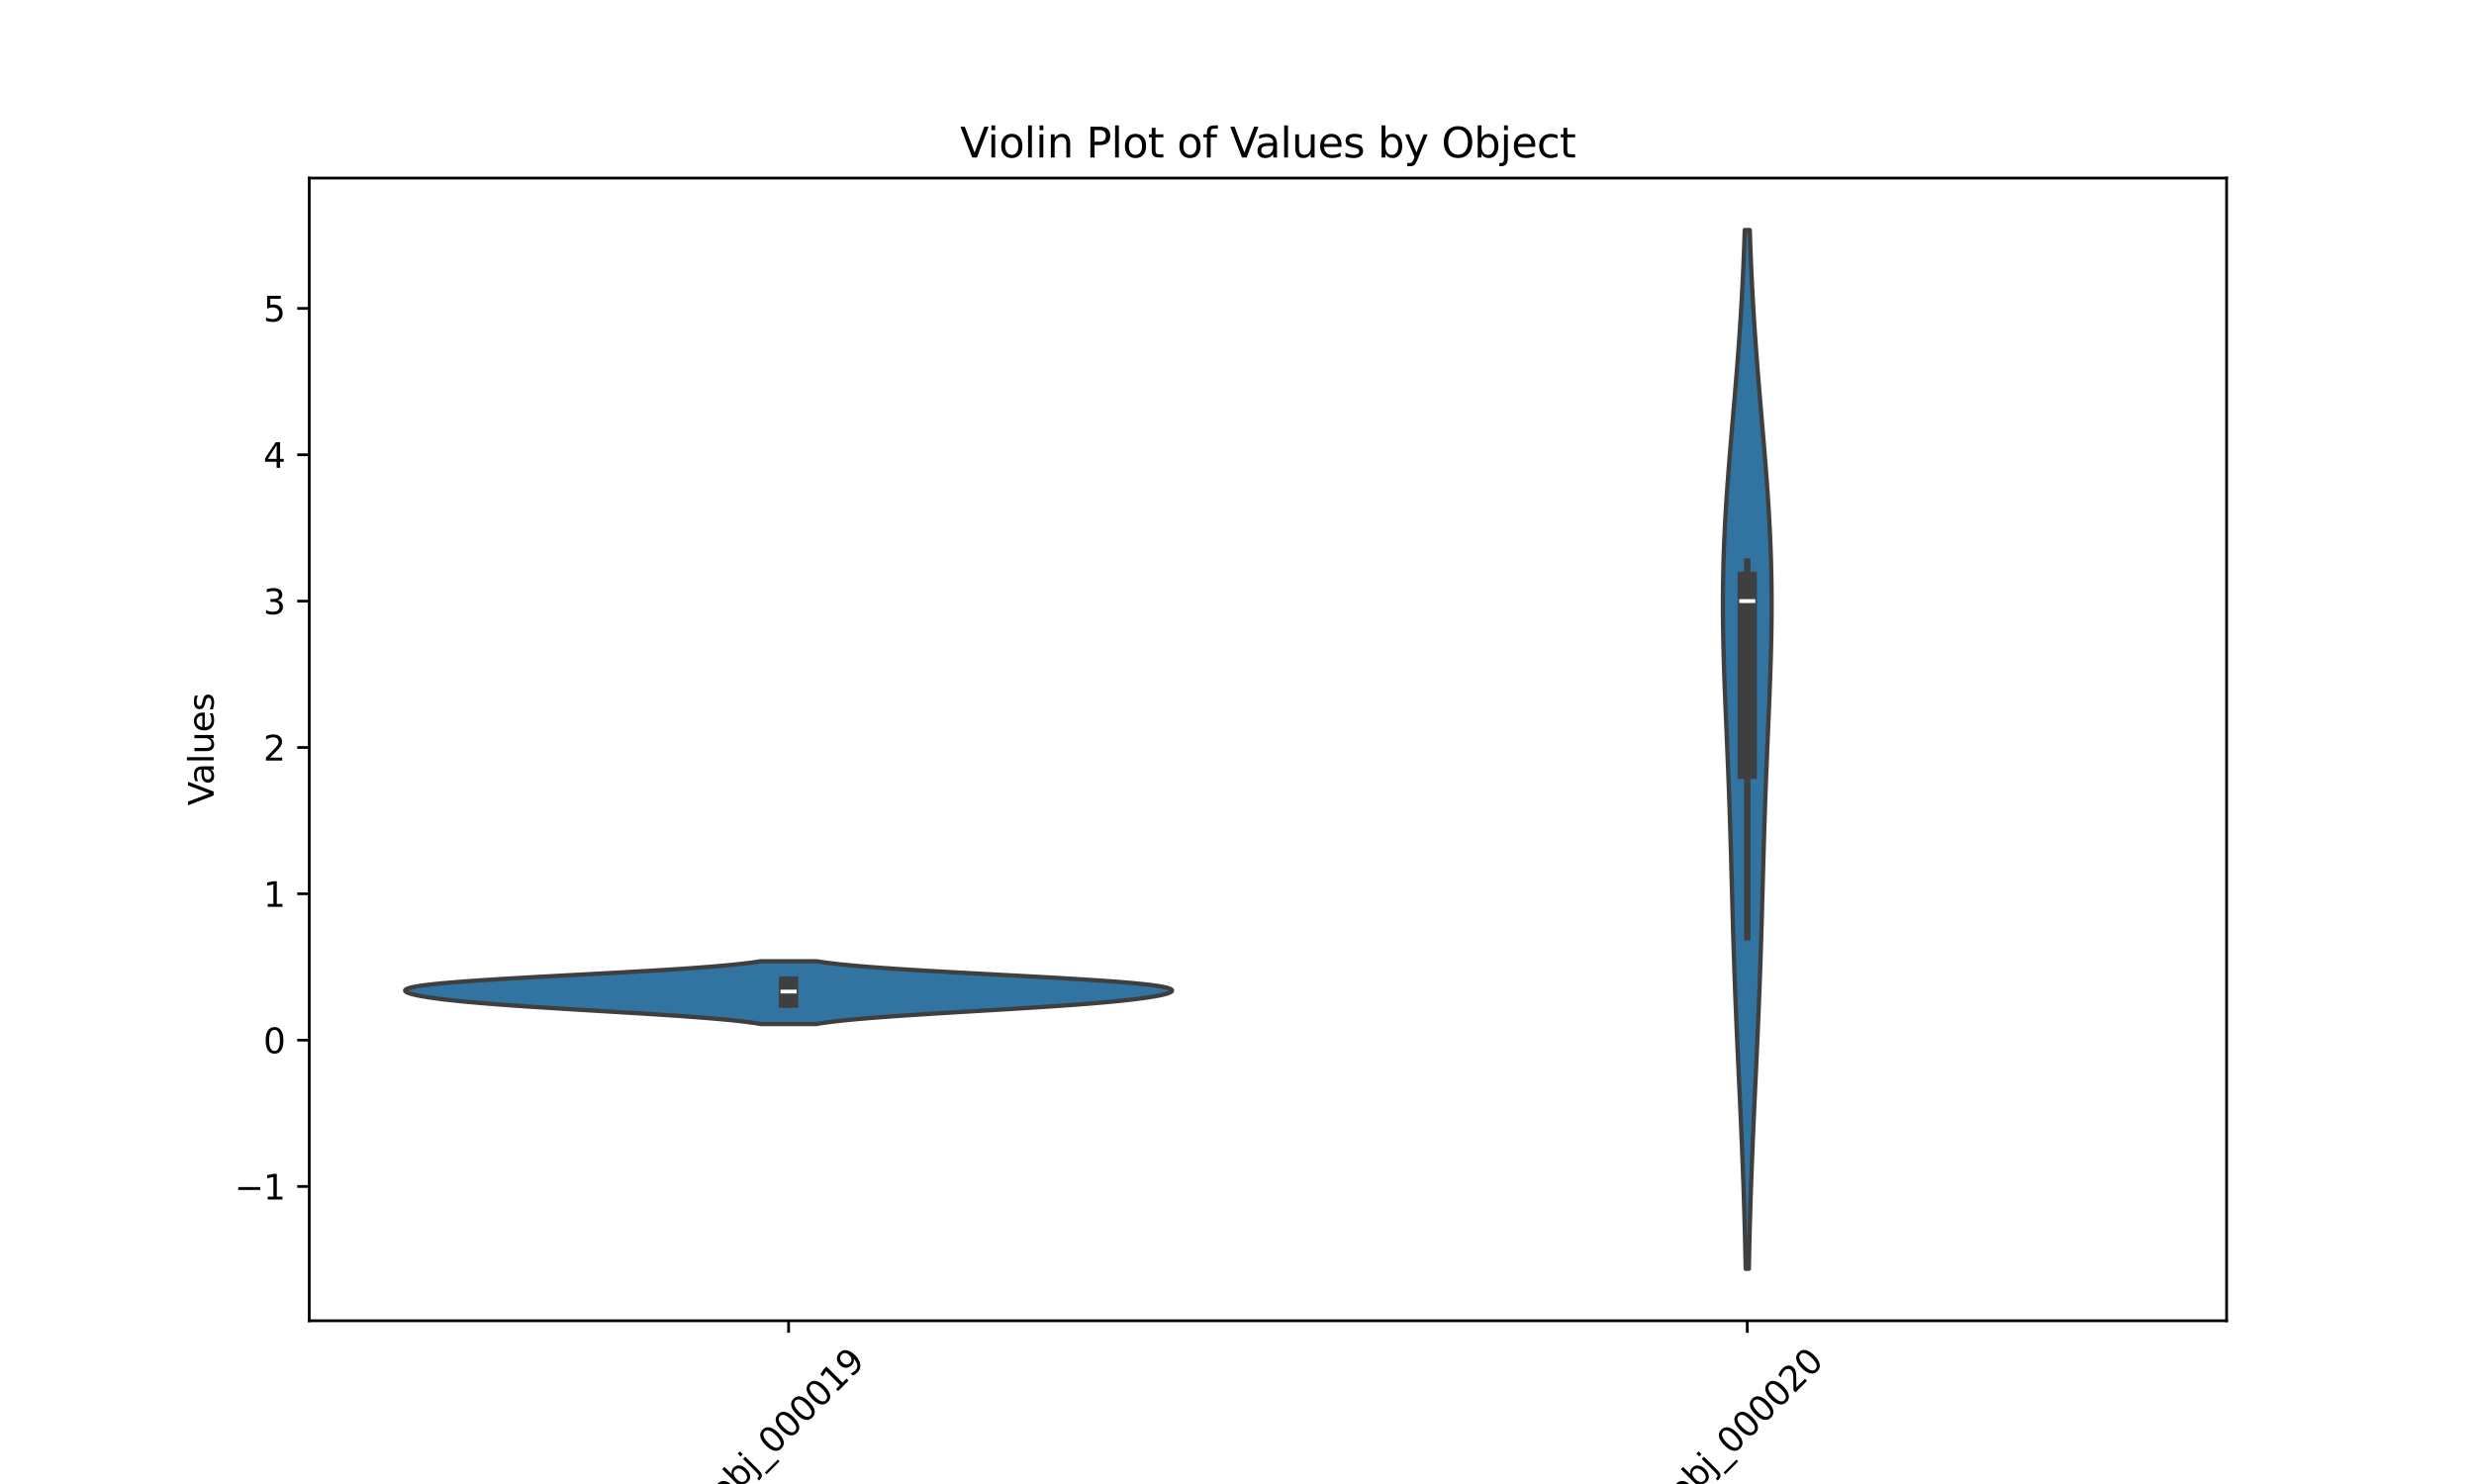 <?xml version="1.0" encoding="utf-8" standalone="no"?>
<!DOCTYPE svg PUBLIC "-//W3C//DTD SVG 1.1//EN"
  "http://www.w3.org/Graphics/SVG/1.1/DTD/svg11.dtd">
<svg xmlns:xlink="http://www.w3.org/1999/xlink" width="720pt" height="432pt" viewBox="0 0 720 432" xmlns="http://www.w3.org/2000/svg" version="1.1">
 <defs>
  <style type="text/css">*{stroke-linejoin: round; stroke-linecap: butt}</style>
 </defs>
 <g id="figure_1">
  <g id="patch_1">
   <path d="M 0 432 
L 720 432 
L 720 0 
L 0 0 
z
" style="fill: #ffffff"/>
  </g>
  <g id="axes_1">
   <g id="patch_2">
    <path d="M 90 384.48 
L 648 384.48 
L 648 51.84 
L 90 51.84 
z
" style="fill: #ffffff"/>
   </g>
   <g id="PolyCollection_1">
    <defs>
     <path id="me3b7b67206" d="M 237.54 -133.902 
L 221.46 -133.902 
L 220.331 -134.086 
L 219.086 -134.271 
L 217.72 -134.455 
L 216.229 -134.64 
L 214.608 -134.824 
L 212.856 -135.009 
L 210.971 -135.193 
L 208.954 -135.378 
L 206.804 -135.562 
L 204.527 -135.746 
L 202.125 -135.931 
L 199.605 -136.115 
L 196.974 -136.3 
L 194.242 -136.484 
L 191.418 -136.669 
L 188.514 -136.853 
L 185.544 -137.038 
L 182.519 -137.222 
L 179.456 -137.406 
L 176.368 -137.591 
L 173.271 -137.775 
L 170.18 -137.96 
L 167.109 -138.144 
L 164.073 -138.329 
L 161.086 -138.513 
L 158.159 -138.698 
L 155.305 -138.882 
L 152.533 -139.067 
L 149.852 -139.251 
L 147.269 -139.435 
L 144.791 -139.62 
L 142.422 -139.804 
L 140.164 -139.989 
L 138.02 -140.173 
L 135.989 -140.358 
L 134.073 -140.542 
L 132.269 -140.727 
L 130.575 -140.911 
L 128.99 -141.095 
L 127.513 -141.28 
L 126.139 -141.464 
L 124.869 -141.649 
L 123.7 -141.833 
L 122.633 -142.018 
L 121.667 -142.202 
L 120.803 -142.387 
L 120.044 -142.571 
L 119.392 -142.755 
L 118.85 -142.94 
L 118.425 -143.124 
L 118.12 -143.309 
L 117.943 -143.493 
L 117.9 -143.678 
L 117.998 -143.862 
L 118.243 -144.047 
L 118.644 -144.231 
L 119.206 -144.415 
L 119.938 -144.6 
L 120.843 -144.784 
L 121.927 -144.969 
L 123.195 -145.153 
L 124.648 -145.338 
L 126.288 -145.522 
L 128.114 -145.707 
L 130.124 -145.891 
L 132.315 -146.075 
L 134.681 -146.26 
L 137.214 -146.444 
L 139.906 -146.629 
L 142.745 -146.813 
L 145.72 -146.998 
L 148.815 -147.182 
L 152.016 -147.367 
L 155.306 -147.551 
L 158.668 -147.735 
L 162.083 -147.92 
L 165.533 -148.104 
L 168.998 -148.289 
L 172.461 -148.473 
L 175.903 -148.658 
L 179.306 -148.842 
L 182.652 -149.027 
L 185.926 -149.211 
L 189.113 -149.395 
L 192.2 -149.58 
L 195.174 -149.764 
L 198.026 -149.949 
L 200.747 -150.133 
L 203.33 -150.318 
L 205.771 -150.502 
L 208.065 -150.687 
L 210.211 -150.871 
L 212.209 -151.056 
L 214.06 -151.24 
L 215.766 -151.424 
L 217.332 -151.609 
L 218.762 -151.793 
L 220.061 -151.978 
L 221.236 -152.162 
L 237.764 -152.162 
L 237.764 -152.162 
L 238.939 -151.978 
L 240.238 -151.793 
L 241.668 -151.609 
L 243.234 -151.424 
L 244.94 -151.24 
L 246.791 -151.056 
L 248.789 -150.871 
L 250.935 -150.687 
L 253.229 -150.502 
L 255.67 -150.318 
L 258.253 -150.133 
L 260.974 -149.949 
L 263.826 -149.764 
L 266.8 -149.58 
L 269.887 -149.395 
L 273.074 -149.211 
L 276.348 -149.027 
L 279.694 -148.842 
L 283.097 -148.658 
L 286.539 -148.473 
L 290.002 -148.289 
L 293.467 -148.104 
L 296.917 -147.92 
L 300.332 -147.735 
L 303.694 -147.551 
L 306.984 -147.367 
L 310.185 -147.182 
L 313.28 -146.998 
L 316.255 -146.813 
L 319.094 -146.629 
L 321.786 -146.444 
L 324.319 -146.26 
L 326.685 -146.075 
L 328.876 -145.891 
L 330.886 -145.707 
L 332.712 -145.522 
L 334.352 -145.338 
L 335.805 -145.153 
L 337.073 -144.969 
L 338.157 -144.784 
L 339.062 -144.6 
L 339.794 -144.415 
L 340.356 -144.231 
L 340.757 -144.047 
L 341.002 -143.862 
L 341.1 -143.678 
L 341.057 -143.493 
L 340.88 -143.309 
L 340.575 -143.124 
L 340.15 -142.94 
L 339.608 -142.755 
L 338.956 -142.571 
L 338.197 -142.387 
L 337.333 -142.202 
L 336.367 -142.018 
L 335.3 -141.833 
L 334.131 -141.649 
L 332.861 -141.464 
L 331.487 -141.28 
L 330.01 -141.095 
L 328.425 -140.911 
L 326.731 -140.727 
L 324.927 -140.542 
L 323.011 -140.358 
L 320.98 -140.173 
L 318.836 -139.989 
L 316.578 -139.804 
L 314.209 -139.62 
L 311.731 -139.435 
L 309.148 -139.251 
L 306.467 -139.067 
L 303.695 -138.882 
L 300.841 -138.698 
L 297.914 -138.513 
L 294.927 -138.329 
L 291.891 -138.144 
L 288.82 -137.96 
L 285.729 -137.775 
L 282.632 -137.591 
L 279.544 -137.406 
L 276.481 -137.222 
L 273.456 -137.038 
L 270.486 -136.853 
L 267.582 -136.669 
L 264.758 -136.484 
L 262.026 -136.3 
L 259.395 -136.115 
L 256.875 -135.931 
L 254.473 -135.746 
L 252.196 -135.562 
L 250.046 -135.378 
L 248.029 -135.193 
L 246.144 -135.009 
L 244.392 -134.824 
L 242.771 -134.64 
L 241.28 -134.455 
L 239.914 -134.271 
L 238.669 -134.086 
L 237.54 -133.902 
z
" style="stroke: #3f3f3f; stroke-width: 1.25"/>
    </defs>
    <g clip-path="url(#pb85f7ec1bf)">
     <use xlink:href="#me3b7b67206" x="0" y="432" style="fill: #3274a1; stroke: #3f3f3f; stroke-width: 1.25"/>
    </g>
   </g>
   <g id="PolyCollection_2">
    <defs>
     <path id="md55770123c" d="M 508.958 -62.64 
L 508.042 -62.64 
L 507.981 -65.695 
L 507.914 -68.749 
L 507.841 -71.804 
L 507.762 -74.858 
L 507.677 -77.913 
L 507.585 -80.967 
L 507.488 -84.022 
L 507.384 -87.076 
L 507.274 -90.131 
L 507.159 -93.185 
L 507.038 -96.24 
L 506.913 -99.295 
L 506.783 -102.349 
L 506.649 -105.404 
L 506.513 -108.458 
L 506.374 -111.513 
L 506.233 -114.567 
L 506.092 -117.622 
L 505.951 -120.676 
L 505.81 -123.731 
L 505.671 -126.785 
L 505.534 -129.84 
L 505.401 -132.895 
L 505.271 -135.949 
L 505.145 -139.004 
L 505.024 -142.058 
L 504.907 -145.113 
L 504.796 -148.167 
L 504.689 -151.222 
L 504.588 -154.276 
L 504.491 -157.331 
L 504.398 -160.385 
L 504.309 -163.44 
L 504.222 -166.495 
L 504.138 -169.549 
L 504.055 -172.604 
L 503.973 -175.658 
L 503.89 -178.713 
L 503.806 -181.767 
L 503.719 -184.822 
L 503.63 -187.876 
L 503.536 -190.931 
L 503.438 -193.985 
L 503.336 -197.04 
L 503.228 -200.095 
L 503.116 -203.149 
L 502.998 -206.204 
L 502.877 -209.258 
L 502.752 -212.313 
L 502.623 -215.367 
L 502.494 -218.422 
L 502.364 -221.476 
L 502.235 -224.531 
L 502.109 -227.585 
L 501.988 -230.64 
L 501.873 -233.695 
L 501.767 -236.749 
L 501.672 -239.804 
L 501.588 -242.858 
L 501.519 -245.913 
L 501.466 -248.967 
L 501.43 -252.022 
L 501.414 -255.076 
L 501.417 -258.131 
L 501.441 -261.185 
L 501.486 -264.24 
L 501.553 -267.295 
L 501.642 -270.349 
L 501.752 -273.404 
L 501.882 -276.458 
L 502.033 -279.513 
L 502.203 -282.567 
L 502.39 -285.622 
L 502.593 -288.676 
L 502.81 -291.731 
L 503.04 -294.785 
L 503.279 -297.84 
L 503.527 -300.895 
L 503.781 -303.949 
L 504.039 -307.004 
L 504.299 -310.058 
L 504.559 -313.113 
L 504.818 -316.167 
L 505.072 -319.222 
L 505.321 -322.276 
L 505.564 -325.331 
L 505.799 -328.385 
L 506.024 -331.44 
L 506.24 -334.495 
L 506.444 -337.549 
L 506.638 -340.604 
L 506.82 -343.658 
L 506.99 -346.713 
L 507.148 -349.767 
L 507.295 -352.822 
L 507.43 -355.876 
L 507.553 -358.931 
L 507.665 -361.985 
L 507.767 -365.04 
L 509.233 -365.04 
L 509.233 -365.04 
L 509.335 -361.985 
L 509.447 -358.931 
L 509.57 -355.876 
L 509.705 -352.822 
L 509.852 -349.767 
L 510.01 -346.713 
L 510.18 -343.658 
L 510.362 -340.604 
L 510.556 -337.549 
L 510.76 -334.495 
L 510.976 -331.44 
L 511.201 -328.385 
L 511.436 -325.331 
L 511.679 -322.276 
L 511.928 -319.222 
L 512.182 -316.167 
L 512.441 -313.113 
L 512.701 -310.058 
L 512.961 -307.004 
L 513.219 -303.949 
L 513.473 -300.895 
L 513.721 -297.84 
L 513.96 -294.785 
L 514.19 -291.731 
L 514.407 -288.676 
L 514.61 -285.622 
L 514.797 -282.567 
L 514.967 -279.513 
L 515.118 -276.458 
L 515.248 -273.404 
L 515.358 -270.349 
L 515.447 -267.295 
L 515.514 -264.24 
L 515.559 -261.185 
L 515.583 -258.131 
L 515.586 -255.076 
L 515.57 -252.022 
L 515.534 -248.967 
L 515.481 -245.913 
L 515.412 -242.858 
L 515.328 -239.804 
L 515.233 -236.749 
L 515.127 -233.695 
L 515.012 -230.64 
L 514.891 -227.585 
L 514.765 -224.531 
L 514.636 -221.476 
L 514.506 -218.422 
L 514.377 -215.367 
L 514.248 -212.313 
L 514.123 -209.258 
L 514.002 -206.204 
L 513.884 -203.149 
L 513.772 -200.095 
L 513.664 -197.04 
L 513.562 -193.985 
L 513.464 -190.931 
L 513.37 -187.876 
L 513.281 -184.822 
L 513.194 -181.767 
L 513.11 -178.713 
L 513.027 -175.658 
L 512.945 -172.604 
L 512.862 -169.549 
L 512.778 -166.495 
L 512.691 -163.44 
L 512.602 -160.385 
L 512.509 -157.331 
L 512.412 -154.276 
L 512.311 -151.222 
L 512.204 -148.167 
L 512.093 -145.113 
L 511.976 -142.058 
L 511.855 -139.004 
L 511.729 -135.949 
L 511.599 -132.895 
L 511.466 -129.84 
L 511.329 -126.785 
L 511.19 -123.731 
L 511.049 -120.676 
L 510.908 -117.622 
L 510.767 -114.567 
L 510.626 -111.513 
L 510.487 -108.458 
L 510.351 -105.404 
L 510.217 -102.349 
L 510.087 -99.295 
L 509.962 -96.24 
L 509.841 -93.185 
L 509.726 -90.131 
L 509.616 -87.076 
L 509.512 -84.022 
L 509.415 -80.967 
L 509.323 -77.913 
L 509.238 -74.858 
L 509.159 -71.804 
L 509.086 -68.749 
L 509.019 -65.695 
L 508.958 -62.64 
z
" style="stroke: #3f3f3f; stroke-width: 1.25"/>
    </defs>
    <g clip-path="url(#pb85f7ec1bf)">
     <use xlink:href="#md55770123c" x="0" y="432" style="fill: #3274a1; stroke: #3f3f3f; stroke-width: 1.25"/>
    </g>
   </g>
   <g id="matplotlib.axis_1">
    <g id="xtick_1">
     <g id="line2d_1">
      <defs>
       <path id="m7c790413b6" d="M 0 0 
L 0 3.5 
" style="stroke: #000000; stroke-width: 0.8"/>
      </defs>
      <g>
       <use xlink:href="#m7c790413b6" x="229.5" y="384.48" style="stroke: #000000; stroke-width: 0.8"/>
      </g>
     </g>
     <g id="text_1">
      <!-- obj_000019 -->
      <g transform="translate(210.698 438.162) rotate(-45) scale(0.1 -0.1)">
       <defs>
        <path id="DejaVuSans-6f" d="M 1959 3097 
Q 1497 3097 1228 2736 
Q 959 2375 959 1747 
Q 959 1119 1226 758 
Q 1494 397 1959 397 
Q 2419 397 2687 759 
Q 2956 1122 2956 1747 
Q 2956 2369 2687 2733 
Q 2419 3097 1959 3097 
z
M 1959 3584 
Q 2709 3584 3137 3096 
Q 3566 2609 3566 1747 
Q 3566 888 3137 398 
Q 2709 -91 1959 -91 
Q 1206 -91 779 398 
Q 353 888 353 1747 
Q 353 2609 779 3096 
Q 1206 3584 1959 3584 
z
" transform="scale(0.016)"/>
        <path id="DejaVuSans-62" d="M 3116 1747 
Q 3116 2381 2855 2742 
Q 2594 3103 2138 3103 
Q 1681 3103 1420 2742 
Q 1159 2381 1159 1747 
Q 1159 1113 1420 752 
Q 1681 391 2138 391 
Q 2594 391 2855 752 
Q 3116 1113 3116 1747 
z
M 1159 2969 
Q 1341 3281 1617 3432 
Q 1894 3584 2278 3584 
Q 2916 3584 3314 3078 
Q 3713 2572 3713 1747 
Q 3713 922 3314 415 
Q 2916 -91 2278 -91 
Q 1894 -91 1617 61 
Q 1341 213 1159 525 
L 1159 0 
L 581 0 
L 581 4863 
L 1159 4863 
L 1159 2969 
z
" transform="scale(0.016)"/>
        <path id="DejaVuSans-6a" d="M 603 3500 
L 1178 3500 
L 1178 -63 
Q 1178 -731 923 -1031 
Q 669 -1331 103 -1331 
L -116 -1331 
L -116 -844 
L 38 -844 
Q 366 -844 484 -692 
Q 603 -541 603 -63 
L 603 3500 
z
M 603 4863 
L 1178 4863 
L 1178 4134 
L 603 4134 
L 603 4863 
z
" transform="scale(0.016)"/>
        <path id="DejaVuSans-5f" d="M 3263 -1063 
L 3263 -1509 
L -63 -1509 
L -63 -1063 
L 3263 -1063 
z
" transform="scale(0.016)"/>
        <path id="DejaVuSans-30" d="M 2034 4250 
Q 1547 4250 1301 3770 
Q 1056 3291 1056 2328 
Q 1056 1369 1301 889 
Q 1547 409 2034 409 
Q 2525 409 2770 889 
Q 3016 1369 3016 2328 
Q 3016 3291 2770 3770 
Q 2525 4250 2034 4250 
z
M 2034 4750 
Q 2819 4750 3233 4129 
Q 3647 3509 3647 2328 
Q 3647 1150 3233 529 
Q 2819 -91 2034 -91 
Q 1250 -91 836 529 
Q 422 1150 422 2328 
Q 422 3509 836 4129 
Q 1250 4750 2034 4750 
z
" transform="scale(0.016)"/>
        <path id="DejaVuSans-31" d="M 794 531 
L 1825 531 
L 1825 4091 
L 703 3866 
L 703 4441 
L 1819 4666 
L 2450 4666 
L 2450 531 
L 3481 531 
L 3481 0 
L 794 0 
L 794 531 
z
" transform="scale(0.016)"/>
        <path id="DejaVuSans-39" d="M 703 97 
L 703 672 
Q 941 559 1184 500 
Q 1428 441 1663 441 
Q 2288 441 2617 861 
Q 2947 1281 2994 2138 
Q 2813 1869 2534 1725 
Q 2256 1581 1919 1581 
Q 1219 1581 811 2004 
Q 403 2428 403 3163 
Q 403 3881 828 4315 
Q 1253 4750 1959 4750 
Q 2769 4750 3195 4129 
Q 3622 3509 3622 2328 
Q 3622 1225 3098 567 
Q 2575 -91 1691 -91 
Q 1453 -91 1209 -44 
Q 966 3 703 97 
z
M 1959 2075 
Q 2384 2075 2632 2365 
Q 2881 2656 2881 3163 
Q 2881 3666 2632 3958 
Q 2384 4250 1959 4250 
Q 1534 4250 1286 3958 
Q 1038 3666 1038 3163 
Q 1038 2656 1286 2365 
Q 1534 2075 1959 2075 
z
" transform="scale(0.016)"/>
       </defs>
       <use xlink:href="#DejaVuSans-6f"/>
       <use xlink:href="#DejaVuSans-62" x="61.182"/>
       <use xlink:href="#DejaVuSans-6a" x="124.658"/>
       <use xlink:href="#DejaVuSans-5f" x="152.441"/>
       <use xlink:href="#DejaVuSans-30" x="202.441"/>
       <use xlink:href="#DejaVuSans-30" x="266.064"/>
       <use xlink:href="#DejaVuSans-30" x="329.688"/>
       <use xlink:href="#DejaVuSans-30" x="393.311"/>
       <use xlink:href="#DejaVuSans-31" x="456.934"/>
       <use xlink:href="#DejaVuSans-39" x="520.557"/>
      </g>
     </g>
    </g>
    <g id="xtick_2">
     <g id="line2d_2">
      <g>
       <use xlink:href="#m7c790413b6" x="508.5" y="384.48" style="stroke: #000000; stroke-width: 0.8"/>
      </g>
     </g>
     <g id="text_2">
      <!-- obj_000020 -->
      <g transform="translate(489.698 438.162) rotate(-45) scale(0.1 -0.1)">
       <defs>
        <path id="DejaVuSans-32" d="M 1228 531 
L 3431 531 
L 3431 0 
L 469 0 
L 469 531 
Q 828 903 1448 1529 
Q 2069 2156 2228 2338 
Q 2531 2678 2651 2914 
Q 2772 3150 2772 3378 
Q 2772 3750 2511 3984 
Q 2250 4219 1831 4219 
Q 1534 4219 1204 4116 
Q 875 4013 500 3803 
L 500 4441 
Q 881 4594 1212 4672 
Q 1544 4750 1819 4750 
Q 2544 4750 2975 4387 
Q 3406 4025 3406 3419 
Q 3406 3131 3298 2873 
Q 3191 2616 2906 2266 
Q 2828 2175 2409 1742 
Q 1991 1309 1228 531 
z
" transform="scale(0.016)"/>
       </defs>
       <use xlink:href="#DejaVuSans-6f"/>
       <use xlink:href="#DejaVuSans-62" x="61.182"/>
       <use xlink:href="#DejaVuSans-6a" x="124.658"/>
       <use xlink:href="#DejaVuSans-5f" x="152.441"/>
       <use xlink:href="#DejaVuSans-30" x="202.441"/>
       <use xlink:href="#DejaVuSans-30" x="266.064"/>
       <use xlink:href="#DejaVuSans-30" x="329.688"/>
       <use xlink:href="#DejaVuSans-30" x="393.311"/>
       <use xlink:href="#DejaVuSans-32" x="456.934"/>
       <use xlink:href="#DejaVuSans-30" x="520.557"/>
      </g>
     </g>
    </g>
    <g id="text_3">
     <!-- Objects -->
     <g transform="translate(350.11 451.428) scale(0.1 -0.1)">
      <defs>
       <path id="DejaVuSans-4f" d="M 2522 4238 
Q 1834 4238 1429 3725 
Q 1025 3213 1025 2328 
Q 1025 1447 1429 934 
Q 1834 422 2522 422 
Q 3209 422 3611 934 
Q 4013 1447 4013 2328 
Q 4013 3213 3611 3725 
Q 3209 4238 2522 4238 
z
M 2522 4750 
Q 3503 4750 4090 4092 
Q 4678 3434 4678 2328 
Q 4678 1225 4090 567 
Q 3503 -91 2522 -91 
Q 1538 -91 948 565 
Q 359 1222 359 2328 
Q 359 3434 948 4092 
Q 1538 4750 2522 4750 
z
" transform="scale(0.016)"/>
       <path id="DejaVuSans-65" d="M 3597 1894 
L 3597 1613 
L 953 1613 
Q 991 1019 1311 708 
Q 1631 397 2203 397 
Q 2534 397 2845 478 
Q 3156 559 3463 722 
L 3463 178 
Q 3153 47 2828 -22 
Q 2503 -91 2169 -91 
Q 1331 -91 842 396 
Q 353 884 353 1716 
Q 353 2575 817 3079 
Q 1281 3584 2069 3584 
Q 2775 3584 3186 3129 
Q 3597 2675 3597 1894 
z
M 3022 2063 
Q 3016 2534 2758 2815 
Q 2500 3097 2075 3097 
Q 1594 3097 1305 2825 
Q 1016 2553 972 2059 
L 3022 2063 
z
" transform="scale(0.016)"/>
       <path id="DejaVuSans-63" d="M 3122 3366 
L 3122 2828 
Q 2878 2963 2633 3030 
Q 2388 3097 2138 3097 
Q 1578 3097 1268 2742 
Q 959 2388 959 1747 
Q 959 1106 1268 751 
Q 1578 397 2138 397 
Q 2388 397 2633 464 
Q 2878 531 3122 666 
L 3122 134 
Q 2881 22 2623 -34 
Q 2366 -91 2075 -91 
Q 1284 -91 818 406 
Q 353 903 353 1747 
Q 353 2603 823 3093 
Q 1294 3584 2113 3584 
Q 2378 3584 2631 3529 
Q 2884 3475 3122 3366 
z
" transform="scale(0.016)"/>
       <path id="DejaVuSans-74" d="M 1172 4494 
L 1172 3500 
L 2356 3500 
L 2356 3053 
L 1172 3053 
L 1172 1153 
Q 1172 725 1289 603 
Q 1406 481 1766 481 
L 2356 481 
L 2356 0 
L 1766 0 
Q 1100 0 847 248 
Q 594 497 594 1153 
L 594 3053 
L 172 3053 
L 172 3500 
L 594 3500 
L 594 4494 
L 1172 4494 
z
" transform="scale(0.016)"/>
       <path id="DejaVuSans-73" d="M 2834 3397 
L 2834 2853 
Q 2591 2978 2328 3040 
Q 2066 3103 1784 3103 
Q 1356 3103 1142 2972 
Q 928 2841 928 2578 
Q 928 2378 1081 2264 
Q 1234 2150 1697 2047 
L 1894 2003 
Q 2506 1872 2764 1633 
Q 3022 1394 3022 966 
Q 3022 478 2636 193 
Q 2250 -91 1575 -91 
Q 1294 -91 989 -36 
Q 684 19 347 128 
L 347 722 
Q 666 556 975 473 
Q 1284 391 1588 391 
Q 1994 391 2212 530 
Q 2431 669 2431 922 
Q 2431 1156 2273 1281 
Q 2116 1406 1581 1522 
L 1381 1569 
Q 847 1681 609 1914 
Q 372 2147 372 2553 
Q 372 3047 722 3315 
Q 1072 3584 1716 3584 
Q 2034 3584 2315 3537 
Q 2597 3491 2834 3397 
z
" transform="scale(0.016)"/>
      </defs>
      <use xlink:href="#DejaVuSans-4f"/>
      <use xlink:href="#DejaVuSans-62" x="78.711"/>
      <use xlink:href="#DejaVuSans-6a" x="142.188"/>
      <use xlink:href="#DejaVuSans-65" x="169.971"/>
      <use xlink:href="#DejaVuSans-63" x="231.494"/>
      <use xlink:href="#DejaVuSans-74" x="286.475"/>
      <use xlink:href="#DejaVuSans-73" x="325.684"/>
     </g>
    </g>
   </g>
   <g id="matplotlib.axis_2">
    <g id="ytick_1">
     <g id="line2d_3">
      <defs>
       <path id="md121696eeb" d="M 0 0 
L -3.5 0 
" style="stroke: #000000; stroke-width: 0.8"/>
      </defs>
      <g>
       <use xlink:href="#md121696eeb" x="90" y="345.393" style="stroke: #000000; stroke-width: 0.8"/>
      </g>
     </g>
     <g id="text_4">
      <!-- −1 -->
      <g transform="translate(68.258 349.192) scale(0.1 -0.1)">
       <defs>
        <path id="DejaVuSans-2212" d="M 678 2272 
L 4684 2272 
L 4684 1741 
L 678 1741 
L 678 2272 
z
" transform="scale(0.016)"/>
       </defs>
       <use xlink:href="#DejaVuSans-2212"/>
       <use xlink:href="#DejaVuSans-31" x="83.789"/>
      </g>
     </g>
    </g>
    <g id="ytick_2">
     <g id="line2d_4">
      <g>
       <use xlink:href="#md121696eeb" x="90" y="302.791" style="stroke: #000000; stroke-width: 0.8"/>
      </g>
     </g>
     <g id="text_5">
      <!-- 0 -->
      <g transform="translate(76.638 306.59) scale(0.1 -0.1)">
       <use xlink:href="#DejaVuSans-30"/>
      </g>
     </g>
    </g>
    <g id="ytick_3">
     <g id="line2d_5">
      <g>
       <use xlink:href="#md121696eeb" x="90" y="260.189" style="stroke: #000000; stroke-width: 0.8"/>
      </g>
     </g>
     <g id="text_6">
      <!-- 1 -->
      <g transform="translate(76.638 263.988) scale(0.1 -0.1)">
       <use xlink:href="#DejaVuSans-31"/>
      </g>
     </g>
    </g>
    <g id="ytick_4">
     <g id="line2d_6">
      <g>
       <use xlink:href="#md121696eeb" x="90" y="217.587" style="stroke: #000000; stroke-width: 0.8"/>
      </g>
     </g>
     <g id="text_7">
      <!-- 2 -->
      <g transform="translate(76.638 221.386) scale(0.1 -0.1)">
       <use xlink:href="#DejaVuSans-32"/>
      </g>
     </g>
    </g>
    <g id="ytick_5">
     <g id="line2d_7">
      <g>
       <use xlink:href="#md121696eeb" x="90" y="174.985" style="stroke: #000000; stroke-width: 0.8"/>
      </g>
     </g>
     <g id="text_8">
      <!-- 3 -->
      <g transform="translate(76.638 178.784) scale(0.1 -0.1)">
       <defs>
        <path id="DejaVuSans-33" d="M 2597 2516 
Q 3050 2419 3304 2112 
Q 3559 1806 3559 1356 
Q 3559 666 3084 287 
Q 2609 -91 1734 -91 
Q 1441 -91 1130 -33 
Q 819 25 488 141 
L 488 750 
Q 750 597 1062 519 
Q 1375 441 1716 441 
Q 2309 441 2620 675 
Q 2931 909 2931 1356 
Q 2931 1769 2642 2001 
Q 2353 2234 1838 2234 
L 1294 2234 
L 1294 2753 
L 1863 2753 
Q 2328 2753 2575 2939 
Q 2822 3125 2822 3475 
Q 2822 3834 2567 4026 
Q 2313 4219 1838 4219 
Q 1578 4219 1281 4162 
Q 984 4106 628 3988 
L 628 4550 
Q 988 4650 1302 4700 
Q 1616 4750 1894 4750 
Q 2613 4750 3031 4423 
Q 3450 4097 3450 3541 
Q 3450 3153 3228 2886 
Q 3006 2619 2597 2516 
z
" transform="scale(0.016)"/>
       </defs>
       <use xlink:href="#DejaVuSans-33"/>
      </g>
     </g>
    </g>
    <g id="ytick_6">
     <g id="line2d_8">
      <g>
       <use xlink:href="#md121696eeb" x="90" y="132.383" style="stroke: #000000; stroke-width: 0.8"/>
      </g>
     </g>
     <g id="text_9">
      <!-- 4 -->
      <g transform="translate(76.638 136.183) scale(0.1 -0.1)">
       <defs>
        <path id="DejaVuSans-34" d="M 2419 4116 
L 825 1625 
L 2419 1625 
L 2419 4116 
z
M 2253 4666 
L 3047 4666 
L 3047 1625 
L 3713 1625 
L 3713 1100 
L 3047 1100 
L 3047 0 
L 2419 0 
L 2419 1100 
L 313 1100 
L 313 1709 
L 2253 4666 
z
" transform="scale(0.016)"/>
       </defs>
       <use xlink:href="#DejaVuSans-34"/>
      </g>
     </g>
    </g>
    <g id="ytick_7">
     <g id="line2d_9">
      <g>
       <use xlink:href="#md121696eeb" x="90" y="89.781" style="stroke: #000000; stroke-width: 0.8"/>
      </g>
     </g>
     <g id="text_10">
      <!-- 5 -->
      <g transform="translate(76.638 93.581) scale(0.1 -0.1)">
       <defs>
        <path id="DejaVuSans-35" d="M 691 4666 
L 3169 4666 
L 3169 4134 
L 1269 4134 
L 1269 2991 
Q 1406 3038 1543 3061 
Q 1681 3084 1819 3084 
Q 2600 3084 3056 2656 
Q 3513 2228 3513 1497 
Q 3513 744 3044 326 
Q 2575 -91 1722 -91 
Q 1428 -91 1123 -41 
Q 819 9 494 109 
L 494 744 
Q 775 591 1075 516 
Q 1375 441 1709 441 
Q 2250 441 2565 725 
Q 2881 1009 2881 1497 
Q 2881 1984 2565 2268 
Q 2250 2553 1709 2553 
Q 1456 2553 1204 2497 
Q 953 2441 691 2322 
L 691 4666 
z
" transform="scale(0.016)"/>
       </defs>
       <use xlink:href="#DejaVuSans-35"/>
      </g>
     </g>
    </g>
    <g id="text_11">
     <!-- Values -->
     <g transform="translate(62.178 234.496) rotate(-90) scale(0.1 -0.1)">
      <defs>
       <path id="DejaVuSans-56" d="M 1831 0 
L 50 4666 
L 709 4666 
L 2188 738 
L 3669 4666 
L 4325 4666 
L 2547 0 
L 1831 0 
z
" transform="scale(0.016)"/>
       <path id="DejaVuSans-61" d="M 2194 1759 
Q 1497 1759 1228 1600 
Q 959 1441 959 1056 
Q 959 750 1161 570 
Q 1363 391 1709 391 
Q 2188 391 2477 730 
Q 2766 1069 2766 1631 
L 2766 1759 
L 2194 1759 
z
M 3341 1997 
L 3341 0 
L 2766 0 
L 2766 531 
Q 2569 213 2275 61 
Q 1981 -91 1556 -91 
Q 1019 -91 701 211 
Q 384 513 384 1019 
Q 384 1609 779 1909 
Q 1175 2209 1959 2209 
L 2766 2209 
L 2766 2266 
Q 2766 2663 2505 2880 
Q 2244 3097 1772 3097 
Q 1472 3097 1187 3025 
Q 903 2953 641 2809 
L 641 3341 
Q 956 3463 1253 3523 
Q 1550 3584 1831 3584 
Q 2591 3584 2966 3190 
Q 3341 2797 3341 1997 
z
" transform="scale(0.016)"/>
       <path id="DejaVuSans-6c" d="M 603 4863 
L 1178 4863 
L 1178 0 
L 603 0 
L 603 4863 
z
" transform="scale(0.016)"/>
       <path id="DejaVuSans-75" d="M 544 1381 
L 544 3500 
L 1119 3500 
L 1119 1403 
Q 1119 906 1312 657 
Q 1506 409 1894 409 
Q 2359 409 2629 706 
Q 2900 1003 2900 1516 
L 2900 3500 
L 3475 3500 
L 3475 0 
L 2900 0 
L 2900 538 
Q 2691 219 2414 64 
Q 2138 -91 1772 -91 
Q 1169 -91 856 284 
Q 544 659 544 1381 
z
M 1991 3584 
L 1991 3584 
z
" transform="scale(0.016)"/>
      </defs>
      <use xlink:href="#DejaVuSans-56"/>
      <use xlink:href="#DejaVuSans-61" x="60.658"/>
      <use xlink:href="#DejaVuSans-6c" x="121.938"/>
      <use xlink:href="#DejaVuSans-75" x="149.721"/>
      <use xlink:href="#DejaVuSans-65" x="213.1"/>
      <use xlink:href="#DejaVuSans-73" x="274.623"/>
     </g>
    </g>
   </g>
   <g id="line2d_10">
    <path d="M 229.5 292.469 
L 229.5 285.467 
" clip-path="url(#pb85f7ec1bf)" style="fill: none; stroke: #3f3f3f; stroke-width: 1.875; stroke-linecap: square"/>
   </g>
   <g id="line2d_11">
    <path d="M 229.5 290.56 
L 229.5 287.058 
" clip-path="url(#pb85f7ec1bf)" style="fill: none; stroke: #3f3f3f; stroke-width: 5.625; stroke-linecap: square"/>
   </g>
   <g id="line2d_12">
    <path d="M 229.5 288.65 
" clip-path="url(#pb85f7ec1bf)" style="fill: none; stroke: #3f3f3f; stroke-width: 1.5; stroke-linecap: square"/>
    <defs>
     <path id="m5d3282f321" d="M 2.344 0 
L -2.344 -0 
" style="stroke: #ffffff; stroke-width: 1.125"/>
    </defs>
    <g clip-path="url(#pb85f7ec1bf)">
     <use xlink:href="#m5d3282f321" x="229.5" y="288.65" style="fill: #ffffff; stroke: #ffffff; stroke-width: 1.125"/>
    </g>
   </g>
   <g id="line2d_13">
    <path d="M 508.5 272.856 
L 508.5 163.464 
" clip-path="url(#pb85f7ec1bf)" style="fill: none; stroke: #3f3f3f; stroke-width: 1.875; stroke-linecap: square"/>
   </g>
   <g id="line2d_14">
    <path d="M 508.5 223.921 
L 508.5 169.224 
" clip-path="url(#pb85f7ec1bf)" style="fill: none; stroke: #3f3f3f; stroke-width: 5.625; stroke-linecap: square"/>
   </g>
   <g id="line2d_15">
    <path d="M 508.5 174.985 
" clip-path="url(#pb85f7ec1bf)" style="fill: none; stroke: #3f3f3f; stroke-width: 1.5; stroke-linecap: square"/>
    <g clip-path="url(#pb85f7ec1bf)">
     <use xlink:href="#m5d3282f321" x="508.5" y="174.985" style="fill: #ffffff; stroke: #ffffff; stroke-width: 1.125"/>
    </g>
   </g>
   <g id="patch_3">
    <path d="M 90 384.48 
L 90 51.84 
" style="fill: none; stroke: #000000; stroke-width: 0.8; stroke-linejoin: miter; stroke-linecap: square"/>
   </g>
   <g id="patch_4">
    <path d="M 648 384.48 
L 648 51.84 
" style="fill: none; stroke: #000000; stroke-width: 0.8; stroke-linejoin: miter; stroke-linecap: square"/>
   </g>
   <g id="patch_5">
    <path d="M 90 384.48 
L 648 384.48 
" style="fill: none; stroke: #000000; stroke-width: 0.8; stroke-linejoin: miter; stroke-linecap: square"/>
   </g>
   <g id="patch_6">
    <path d="M 90 51.84 
L 648 51.84 
" style="fill: none; stroke: #000000; stroke-width: 0.8; stroke-linejoin: miter; stroke-linecap: square"/>
   </g>
   <g id="text_12">
    <!-- Violin Plot of Values by Object -->
    <g transform="translate(279.425 45.84) scale(0.12 -0.12)">
     <defs>
      <path id="DejaVuSans-69" d="M 603 3500 
L 1178 3500 
L 1178 0 
L 603 0 
L 603 3500 
z
M 603 4863 
L 1178 4863 
L 1178 4134 
L 603 4134 
L 603 4863 
z
" transform="scale(0.016)"/>
      <path id="DejaVuSans-6e" d="M 3513 2113 
L 3513 0 
L 2938 0 
L 2938 2094 
Q 2938 2591 2744 2837 
Q 2550 3084 2163 3084 
Q 1697 3084 1428 2787 
Q 1159 2491 1159 1978 
L 1159 0 
L 581 0 
L 581 3500 
L 1159 3500 
L 1159 2956 
Q 1366 3272 1645 3428 
Q 1925 3584 2291 3584 
Q 2894 3584 3203 3211 
Q 3513 2838 3513 2113 
z
" transform="scale(0.016)"/>
      <path id="DejaVuSans-20" transform="scale(0.016)"/>
      <path id="DejaVuSans-50" d="M 1259 4147 
L 1259 2394 
L 2053 2394 
Q 2494 2394 2734 2622 
Q 2975 2850 2975 3272 
Q 2975 3691 2734 3919 
Q 2494 4147 2053 4147 
L 1259 4147 
z
M 628 4666 
L 2053 4666 
Q 2838 4666 3239 4311 
Q 3641 3956 3641 3272 
Q 3641 2581 3239 2228 
Q 2838 1875 2053 1875 
L 1259 1875 
L 1259 0 
L 628 0 
L 628 4666 
z
" transform="scale(0.016)"/>
      <path id="DejaVuSans-66" d="M 2375 4863 
L 2375 4384 
L 1825 4384 
Q 1516 4384 1395 4259 
Q 1275 4134 1275 3809 
L 1275 3500 
L 2222 3500 
L 2222 3053 
L 1275 3053 
L 1275 0 
L 697 0 
L 697 3053 
L 147 3053 
L 147 3500 
L 697 3500 
L 697 3744 
Q 697 4328 969 4595 
Q 1241 4863 1831 4863 
L 2375 4863 
z
" transform="scale(0.016)"/>
      <path id="DejaVuSans-79" d="M 2059 -325 
Q 1816 -950 1584 -1140 
Q 1353 -1331 966 -1331 
L 506 -1331 
L 506 -850 
L 844 -850 
Q 1081 -850 1212 -737 
Q 1344 -625 1503 -206 
L 1606 56 
L 191 3500 
L 800 3500 
L 1894 763 
L 2988 3500 
L 3597 3500 
L 2059 -325 
z
" transform="scale(0.016)"/>
     </defs>
     <use xlink:href="#DejaVuSans-56"/>
     <use xlink:href="#DejaVuSans-69" x="66.158"/>
     <use xlink:href="#DejaVuSans-6f" x="93.941"/>
     <use xlink:href="#DejaVuSans-6c" x="155.123"/>
     <use xlink:href="#DejaVuSans-69" x="182.906"/>
     <use xlink:href="#DejaVuSans-6e" x="210.689"/>
     <use xlink:href="#DejaVuSans-20" x="274.068"/>
     <use xlink:href="#DejaVuSans-50" x="305.855"/>
     <use xlink:href="#DejaVuSans-6c" x="366.158"/>
     <use xlink:href="#DejaVuSans-6f" x="393.941"/>
     <use xlink:href="#DejaVuSans-74" x="455.123"/>
     <use xlink:href="#DejaVuSans-20" x="494.332"/>
     <use xlink:href="#DejaVuSans-6f" x="526.119"/>
     <use xlink:href="#DejaVuSans-66" x="587.301"/>
     <use xlink:href="#DejaVuSans-20" x="622.506"/>
     <use xlink:href="#DejaVuSans-56" x="654.293"/>
     <use xlink:href="#DejaVuSans-61" x="714.951"/>
     <use xlink:href="#DejaVuSans-6c" x="776.23"/>
     <use xlink:href="#DejaVuSans-75" x="804.014"/>
     <use xlink:href="#DejaVuSans-65" x="867.393"/>
     <use xlink:href="#DejaVuSans-73" x="928.916"/>
     <use xlink:href="#DejaVuSans-20" x="981.016"/>
     <use xlink:href="#DejaVuSans-62" x="1012.803"/>
     <use xlink:href="#DejaVuSans-79" x="1076.279"/>
     <use xlink:href="#DejaVuSans-20" x="1135.459"/>
     <use xlink:href="#DejaVuSans-4f" x="1167.246"/>
     <use xlink:href="#DejaVuSans-62" x="1245.957"/>
     <use xlink:href="#DejaVuSans-6a" x="1309.434"/>
     <use xlink:href="#DejaVuSans-65" x="1337.217"/>
     <use xlink:href="#DejaVuSans-63" x="1398.74"/>
     <use xlink:href="#DejaVuSans-74" x="1453.721"/>
    </g>
   </g>
  </g>
 </g>
 <defs>
  <clipPath id="pb85f7ec1bf">
   <rect x="90" y="51.84" width="558" height="332.64"/>
  </clipPath>
 </defs>
</svg>
